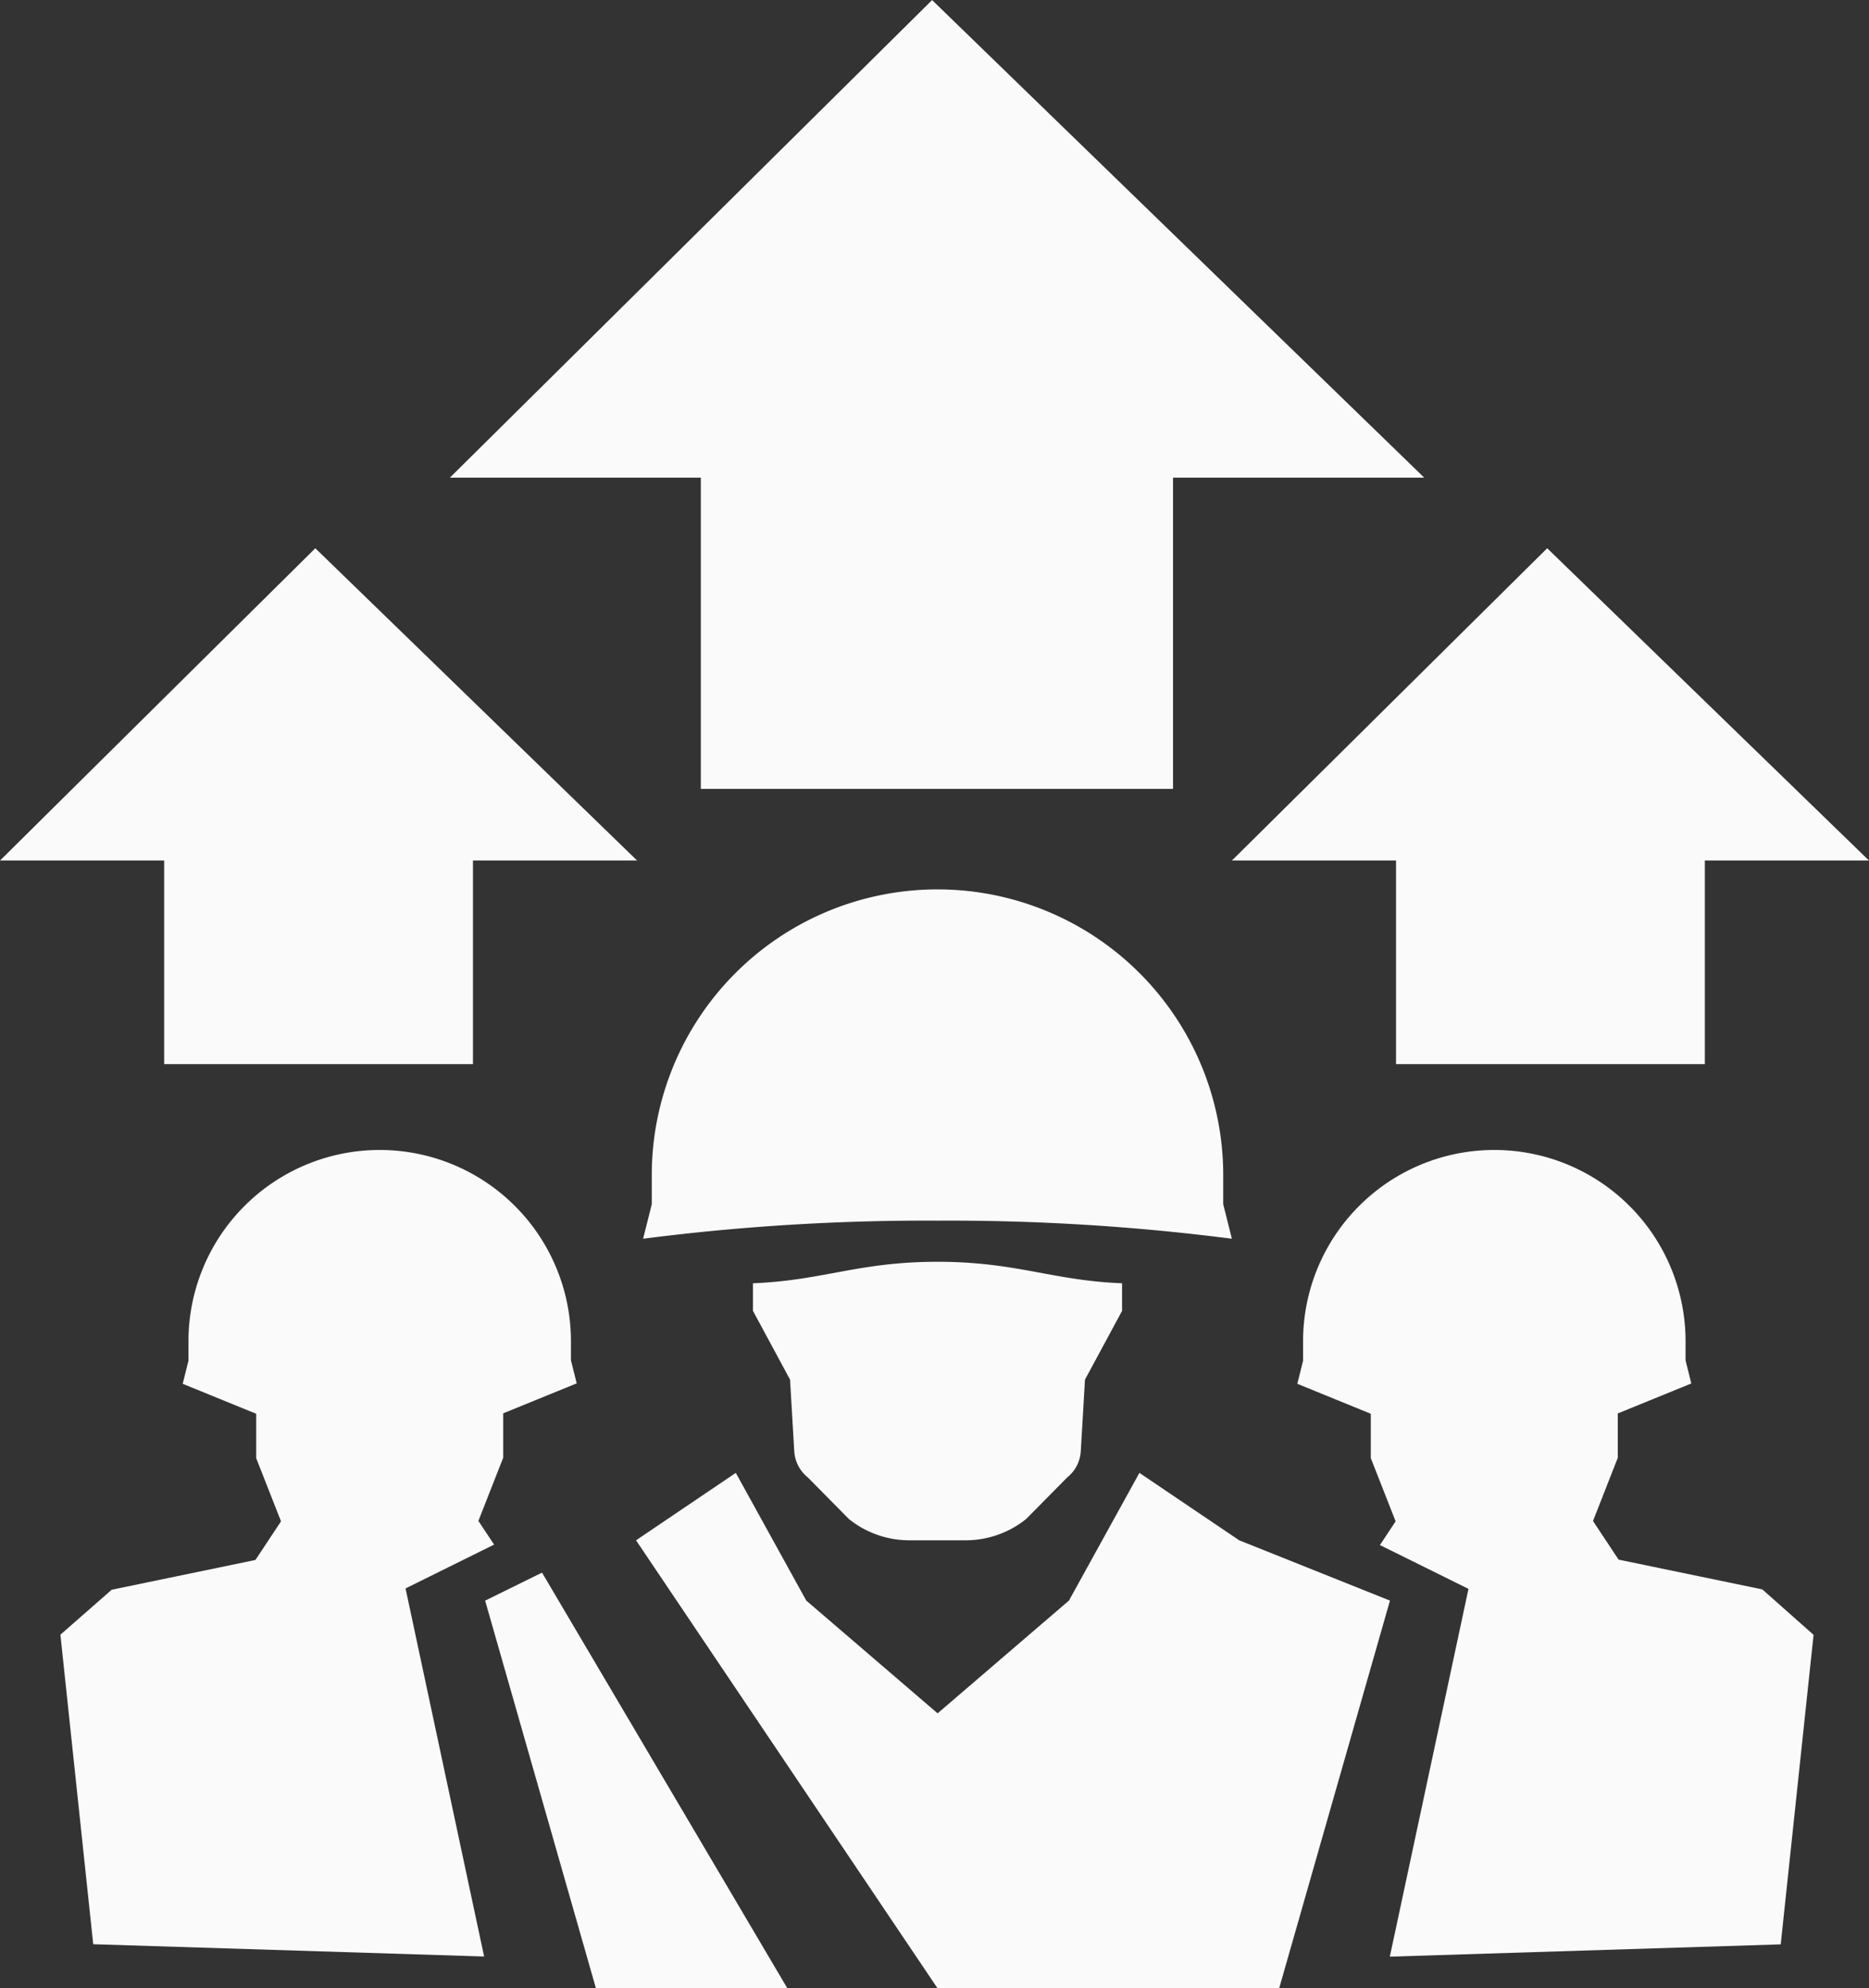 <svg xmlns="http://www.w3.org/2000/svg" width="49.902" height="53.085" viewBox="0 0 49.902 53.085">
  <rect x="0" y="0" width="49.902" height="53.085" fill="#333333" stroke="none"/>
  <g id="Group_3301" data-name="Group 3301" transform="translate(0)">
    <g id="Group_3293" data-name="Group 3293" transform="translate(0 0)">
      <g id="Group_3292" data-name="Group 3292" transform="translate(1.613 23.745)">
        <g id="Group_3289" data-name="Group 3289" transform="translate(0 6.954)">
          <path id="Path_1637" data-name="Path 1637" d="M-1399.784,117.4l2.364-1.17-.419-.633.663-1.688v-1.184l1.962-.8-.154-.616V110.8a5.106,5.106,0,0,0-5.106-5.106h0a5.106,5.106,0,0,0-5.106,5.106v.521l-.154.616,1.962.8v1.184l.663,1.688-.683,1.031-3.838.795-1.369,1.2.876,8.264,10.437.328Z" transform="translate(1408.999 -105.691)" fill="#fafafa"/>
        </g>
        <path id="Path_1638" data-name="Path 1638" d="M-1381.458,109.346c-2.111,0-3.053.5-4.927.574v.737l.99,1.835.112,1.905a.972.972,0,0,0,.362.706l1.1,1.113a2.573,2.573,0,0,0,1.61.566h1.506a2.577,2.577,0,0,0,1.611-.566l1.1-1.113a.97.97,0,0,0,.362-.706l.112-1.905.99-1.835v-.737C-1378.4,109.846-1379.347,109.346-1381.458,109.346Z" transform="translate(1404.876 -99.404)" fill="#fafafa"/>
        <path id="Path_1639" data-name="Path 1639" d="M-1382.112,106.031a59.127,59.127,0,0,1,7.86.483l-.231-.92v-.778a7.629,7.629,0,0,0-7.629-7.629h0a7.629,7.629,0,0,0-7.629,7.629v.778l-.231.92A59.126,59.126,0,0,1-1382.112,106.031Z" transform="translate(1405.53 -97.187)" fill="#fafafa"/>
        <g id="Group_3290" data-name="Group 3290" transform="translate(11.34 15.58)">
          <path id="Path_1640" data-name="Path 1640" d="M-1395.131,120.243l2.959,10.352h5.112l-6.552-11.1Z" transform="translate(1395.131 -116.834)" fill="#fafafa"/>
          <path id="Path_1641" data-name="Path 1641" d="M-1374.1,118.039l-2.664-1.8-1.881,3.409-3.507,3.011-3.507-3.011-1.881-3.409-2.664,1.8,8.051,11.962h9.12l2.959-10.352Z" transform="translate(1394.233 -116.241)" fill="#fafafa"/>
        </g>
        <g id="Group_3291" data-name="Group 3291" transform="translate(33.026 6.954)">
          <path id="Path_1642" data-name="Path 1642" d="M-1356.194,117.426l-3.838-.795-.683-1.031.662-1.688v-1.184l1.963-.8-.154-.616V110.8a5.106,5.106,0,0,0-5.106-5.106h0a5.106,5.106,0,0,0-5.106,5.106v.521l-.154.616,1.962.8v1.184l.663,1.688-.419.633,2.364,1.17-2.1,9.819,10.437-.328.877-8.264Z" transform="translate(1368.609 -105.691)" fill="#fafafa"/>
        </g>
      </g>
      <path id="Path_1643" data-name="Path 1643" d="M-1370.268,80.9l-13.139-12.75-12.875,12.75h6.7v8.309h12.608V80.9Z" transform="translate(1408.294 -68.148)" fill="#fafafa"/>
      <path id="Path_1644" data-name="Path 1644" d="M-1353.736,94.386l-8.592-8.338-8.419,8.338h4.383V99.82h8.245V94.386Z" transform="translate(1403.638 -71.411)" fill="#fafafa"/>
      <path id="Path_1645" data-name="Path 1645" d="M-1393.961,94.386l-8.592-8.338-8.419,8.338h4.383V99.82h8.245V94.386Z" transform="translate(1410.972 -71.411)" fill="#fafafa"/>
    </g>
  </g>
</svg>
